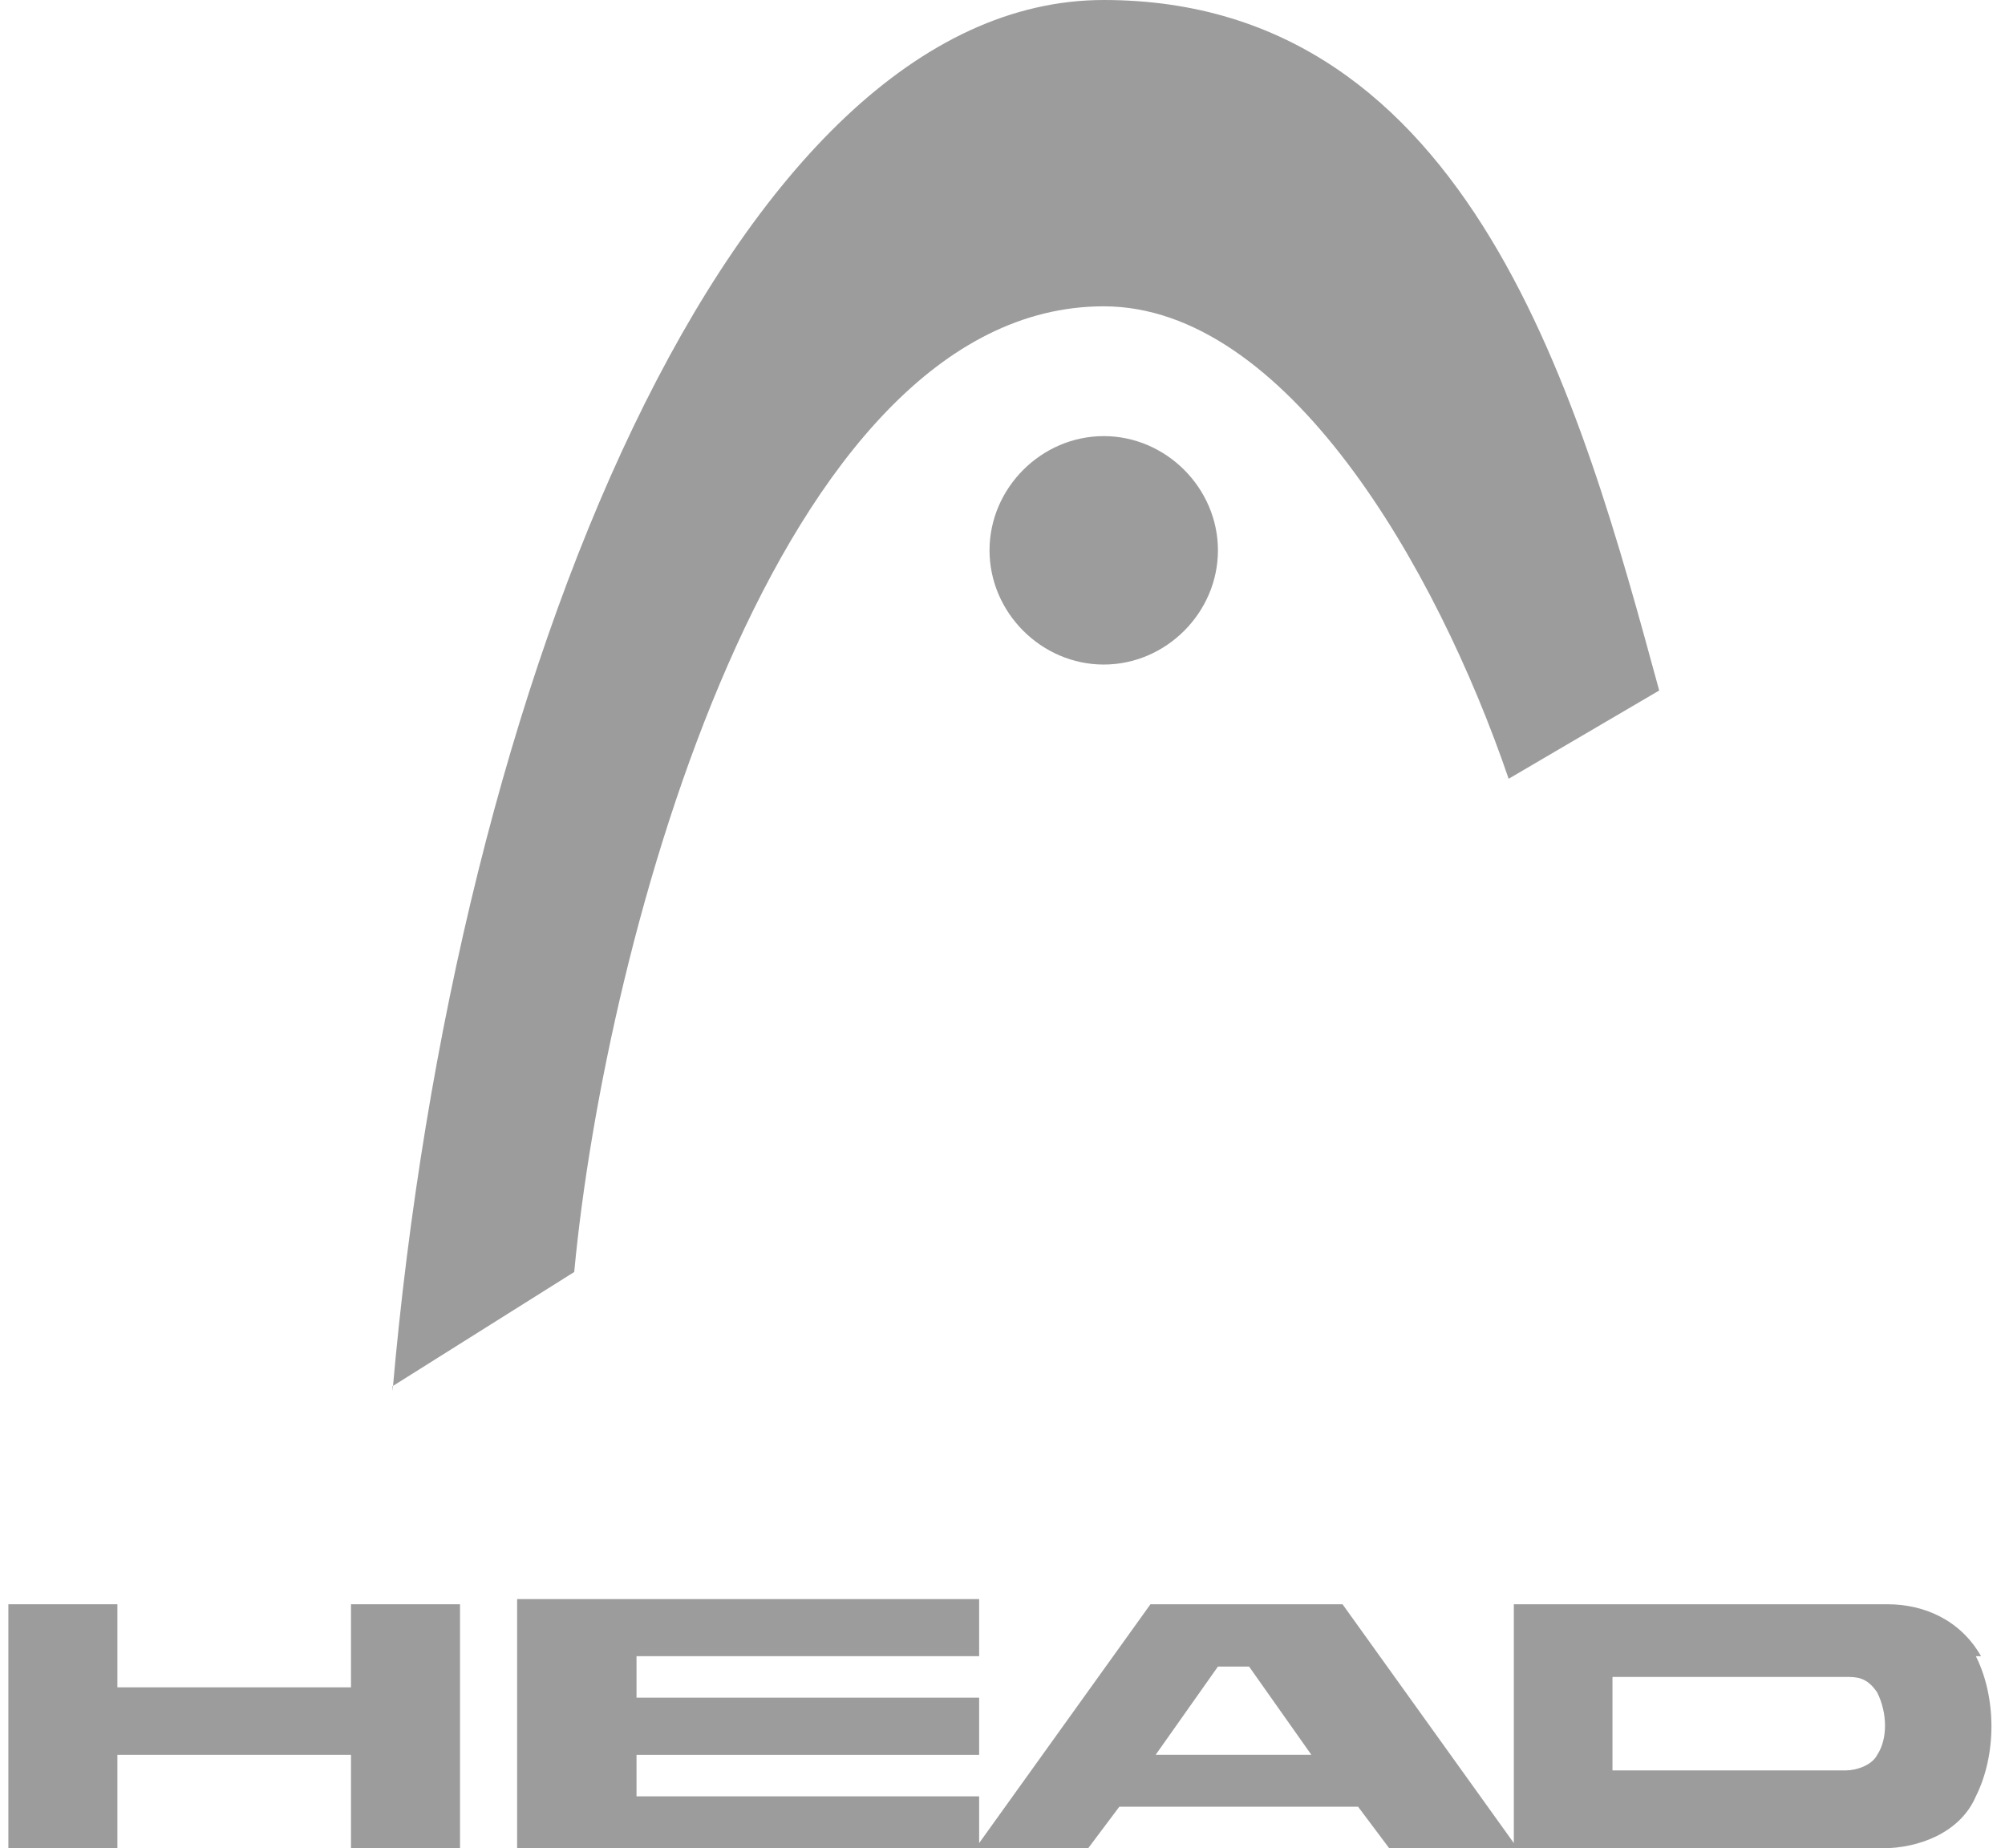 <?xml version="1.0" encoding="UTF-8"?>
<svg id="uuid-e57a3176-9e59-4733-b9e1-9b84057a0439" xmlns="http://www.w3.org/2000/svg" width="11.5mm" height="10.6mm" viewBox="0 0 38.3 35.6">
  <defs>
    <style>
      .uuid-775b2337-911a-4ed3-81d2-b5493d92cb2f {
        fill: #9d9c9c;
      }
    </style>
  </defs>
  <g id="uuid-4bc17ad5-658e-45d4-9b58-cf9446dc7e73" data-name="Layer 1">
    <g>
      <path class="uuid-775b2337-911a-4ed3-81d2-b5493d92cb2f" d="M38,31.9c-.4-.7-1.1-1-1.8-1h-7.2v4.6l-3.3-4.6h-3.7l-3.3,4.6v-.9h-6.6v-.8h6.6v-1.1h-6.6v-.8h6.6v-1.1H9.8v4.8h11l.6-.8h4.6l.6,.8h9.5c.7,0,1.5-.3,1.8-1,.4-.8,.4-1.9,0-2.7m-15.8,1.9l1.2-1.7h.6l1.2,1.7h-3.1Zm13.9,0c-.1,.2-.4,.3-.6,.3h-4.5v-1.8h4.5c.2,0,.4,0,.6,.3,.2,.4,.2,.9,0,1.2"/>
      <polygon class="uuid-775b2337-911a-4ed3-81d2-b5493d92cb2f" points="2.1 32.5 6.6 32.5 6.6 30.9 8.7 30.9 8.7 35.6 6.6 35.6 6.6 33.8 2.1 33.8 2.1 35.6 0 35.6 0 30.9 2.1 30.9 2.1 32.5"/>
      <path class="uuid-775b2337-911a-4ed3-81d2-b5493d92cb2f" d="M7.4,26.8C8.6,13,14,0,21.1,0s9.2,7.8,10.7,13.3l-2.9,1.7c-1.4-4.1-4.3-9.1-7.8-9.1-6.3,0-9.6,12.2-10.2,18.6l-3.5,2.2ZM21.1,8.4c-1.2,0-2.2,1-2.2,2.2s1,2.2,2.2,2.2,2.2-1,2.2-2.2-1-2.2-2.2-2.2"/>
    </g>
  </g>
</svg>
